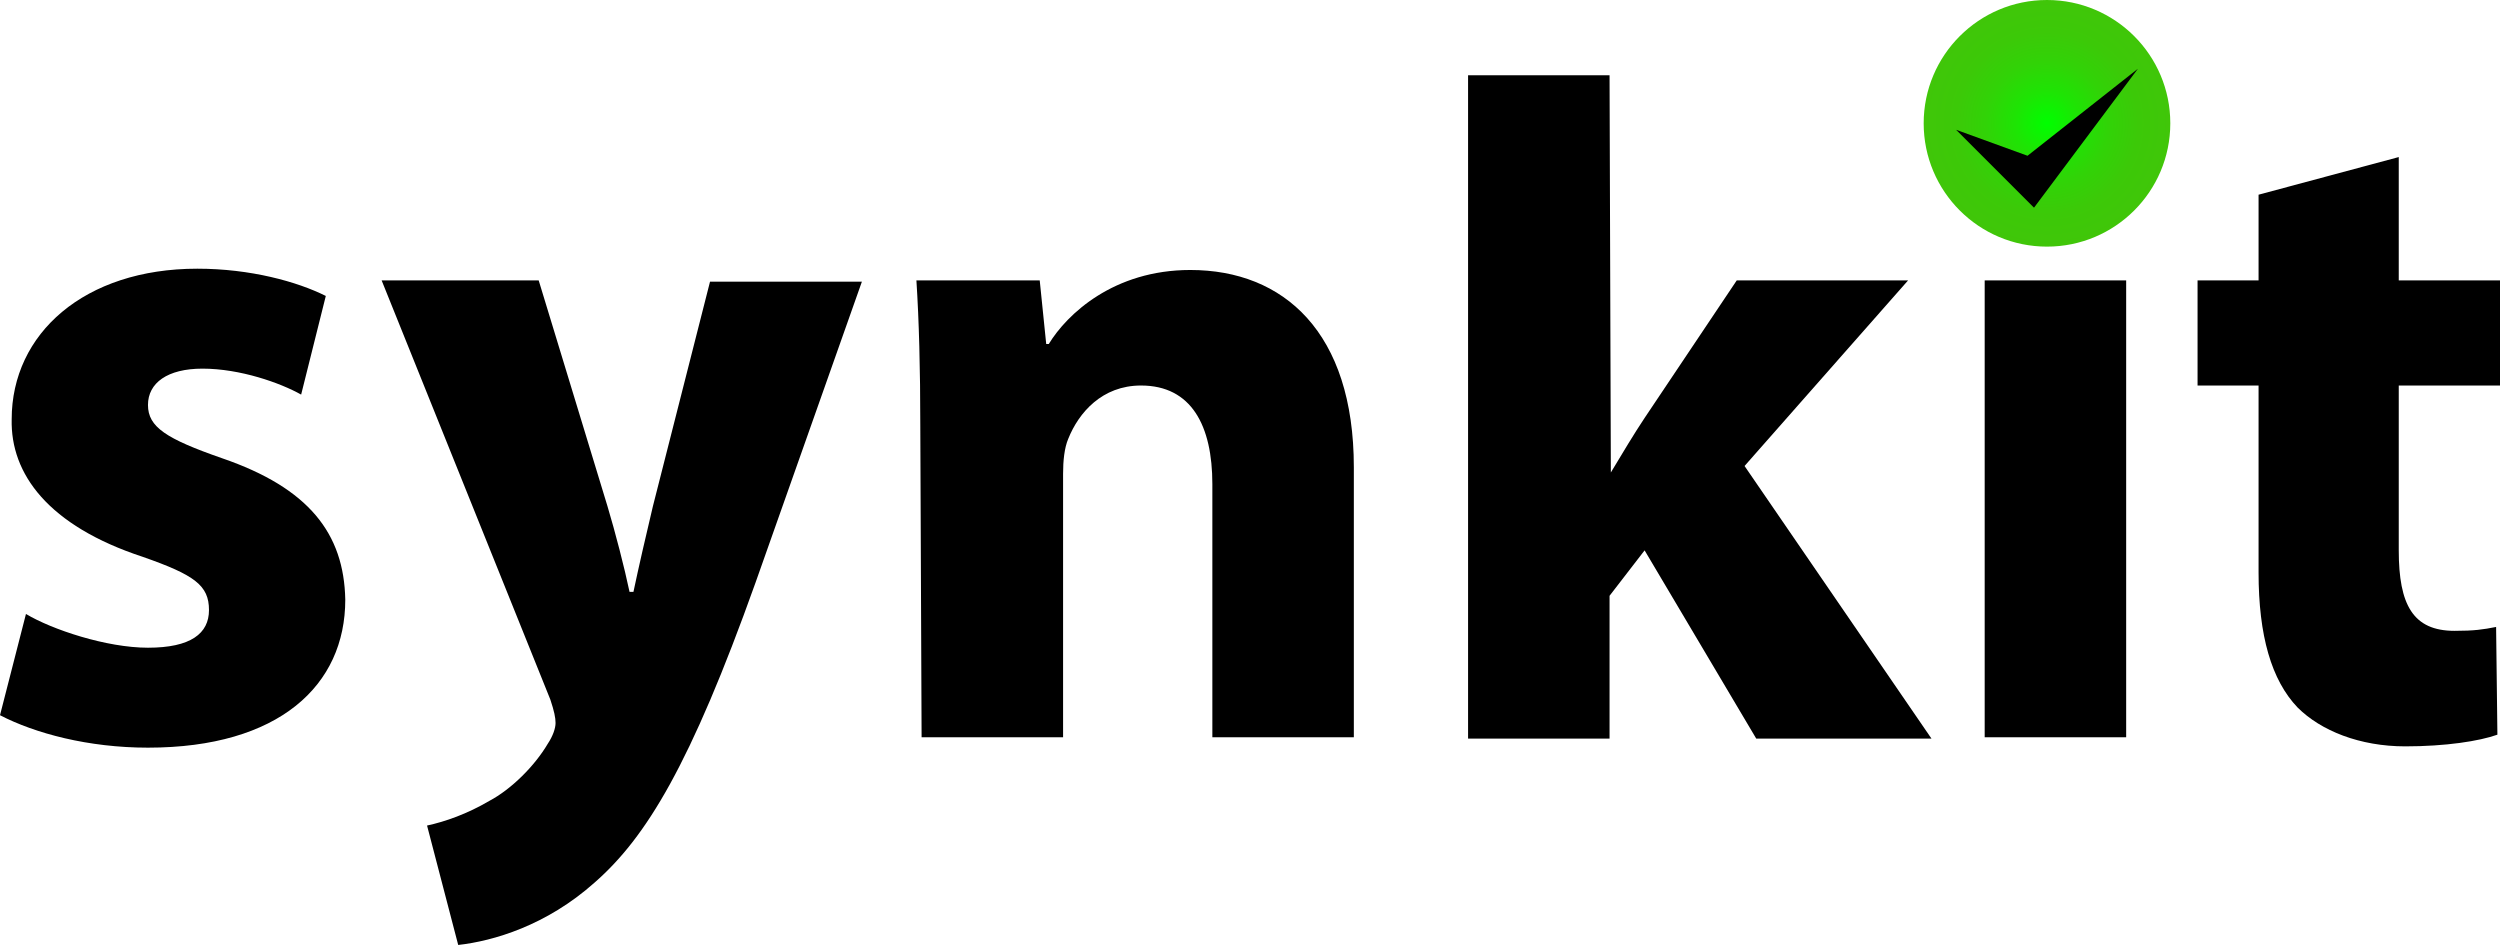 <?xml version="1.0" encoding="utf-8"?>
<!-- Generator: Adobe Illustrator 21.0.2, SVG Export Plug-In . SVG Version: 6.00 Build 0)  -->
<svg version="1.1" id="Layer_1" xmlns="http://www.w3.org/2000/svg" xmlns:xlink="http://www.w3.org/1999/xlink" x="0px" y="0px"
	 width="192.6px" height="72.8px" viewBox="0 0 192.6 72.8" style="enable-background:new 0 0 192.6 72.8;" xml:space="preserve">
<style type="text/css">
	.st0{fill:#000;}
	.st1{fill:url(#SVGID_1_);}
</style>
<g>
	<g>
		<path class="st0" d="M2,47.3c2,1.2,6.2,2.6,9.4,2.6c3.3,0,4.7-1.1,4.7-2.9c0-1.9-1.1-2.7-5.1-4.1C3.7,40.5,0.8,36.5,0.9,32.3
			c0-6.6,5.6-11.6,14.3-11.6c4.1,0,7.7,1,9.9,2.1l-1.9,7.6c-1.6-0.9-4.7-2-7.6-2c-2.7,0-4.2,1.1-4.2,2.8s1.4,2.6,5.7,4.1
			c6.7,2.3,9.4,5.8,9.5,10.9c0,6.6-5.1,11.4-15.2,11.4c-4.6,0-8.7-1.1-11.4-2.5L2,47.3z"/>
		<path class="st0" d="M41.5,21.6L46.8,39c0.6,2,1.3,4.7,1.7,6.6h0.3c0.4-1.9,1-4.5,1.5-6.6l4.4-17.3h11.7l-8.2,23.2
			c-5,14-8.4,19.6-12.4,23.1c-3.7,3.3-7.8,4.5-10.5,4.8l-2.4-9.2c1.4-0.3,3.1-0.9,4.8-1.9c1.7-0.9,3.5-2.7,4.5-4.4
			c0.4-0.6,0.6-1.2,0.6-1.6s-0.1-0.9-0.4-1.8l-13-32.3L41.5,21.6L41.5,21.6z"/>
		<path class="st0" d="M70.9,32.8c0-4.4-0.1-8.1-0.3-11.2h9.5l0.5,4.9h0.2c1.4-2.3,5-5.7,10.9-5.7c7.2,0,12.6,4.8,12.6,15.2v20.8
			H93.4V37.3c0-4.5-1.6-7.6-5.5-7.6c-3,0-4.8,2.1-5.6,4.1c-0.3,0.7-0.4,1.7-0.4,2.7v20.3H71L70.9,32.8L70.9,32.8z"/>
		<path class="st0" d="M124.1,36.4L124.1,36.4c0.9-1.5,1.8-3,2.6-4.2l7.1-10.6H147l-12.6,14.3l14.4,21h-13.5l-8.6-14.5l-2.7,3.5v11
			h-10.9V5.8H124L124.1,36.4L124.1,36.4z"/>
		<path class="st0" d="M164.2,11.8c0,3-2.2,5.5-5.9,5.5c-3.5,0-5.7-2.4-5.7-5.5s2.3-5.5,5.8-5.5C161.9,6.3,164.1,8.7,164.2,11.8z
			 M152.9,56.8V21.6h10.9v35.2C163.8,56.8,152.9,56.8,152.9,56.8z"/>
		<path class="st0" d="M184.8,12.1v9.5h7.8v8.1h-7.8v12.7c0,4.2,1.1,6.2,4.3,6.2c1.5,0,2.2-0.1,3.2-0.3l0.1,8.3
			c-1.4,0.5-4,0.9-7.1,0.9c-3.5,0-6.5-1.2-8.3-3c-2-2.1-3-5.5-3-10.4V29.7h-4.7v-8.1h4.7V15L184.8,12.1z"/>
	</g>
</g>
<radialGradient id="SVGID_1_" cx="157.7" cy="1353.5" r="9.5" gradientTransform="matrix(1 0 0 1 0 -1344)" gradientUnits="userSpaceOnUse">
	<stop  offset="0" style="stop-color:#00FF00"/>
	<stop  offset="2.630985e-02" style="stop-color:#03FC00"/>
	<stop  offset="0.259" style="stop-color:#1EE404"/>
	<stop  offset="0.496" style="stop-color:#31D307"/>
	<stop  offset="0.74" style="stop-color:#3CC908"/>
	<stop  offset="1" style="stop-color:#40C609"/>
</radialGradient>
<circle class="st1" cx="157.7" cy="9.5" r="9.5"/>
<polygon class="st0" points="150.7,10 156.2,12 164.7,5.3 156.7,16 "/>
</svg>

